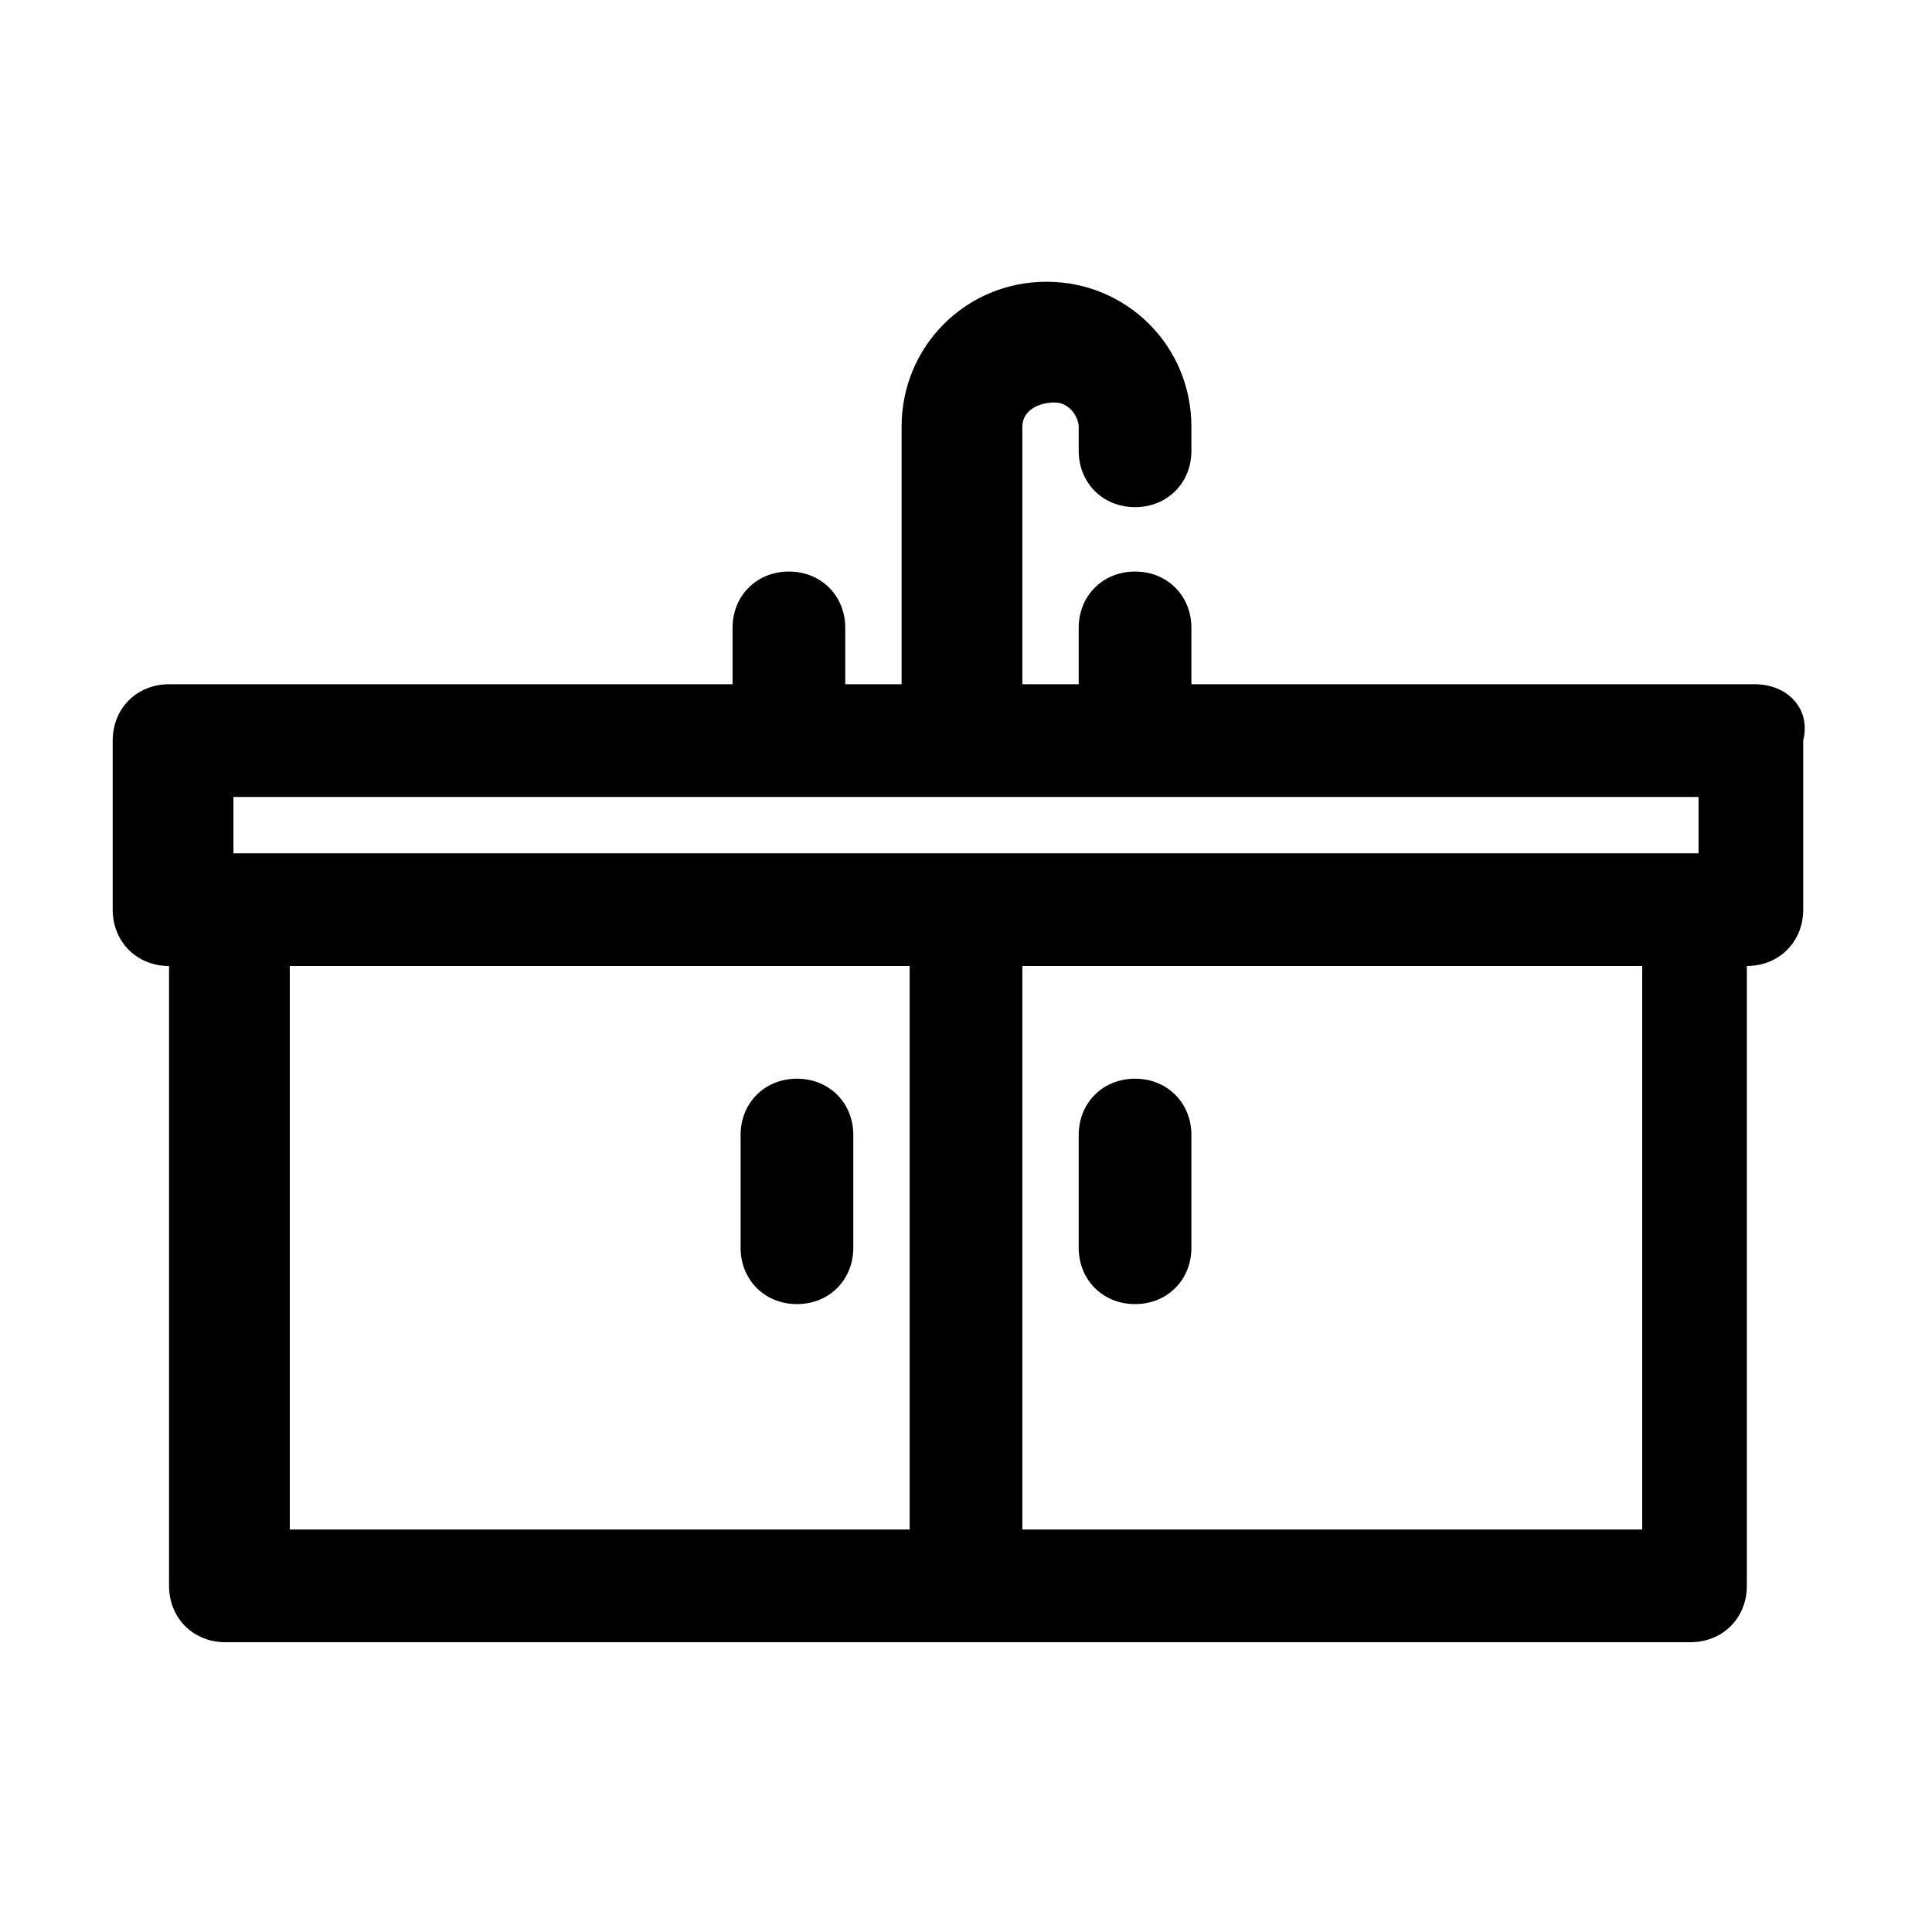 <?xml version="1.0" encoding="utf-8"?>
<!-- Generator: Adobe Illustrator 25.4.1, SVG Export Plug-In . SVG Version: 6.00 Build 0)  -->
<svg version="1.1" id="Layer_1" xmlns="http://www.w3.org/2000/svg" xmlns:xlink="http://www.w3.org/1999/xlink" x="0px" y="0px"
	 viewBox="0 0 24 24" style="enable-background:new 0 0 24 24;" xml:space="preserve">
<g id="Layer_2_00000054254589221245244250000003344062211351807679_">
	<path d="M21.8,8.5h-7V7.8c0-0.4-0.3-0.7-0.7-0.7c-0.4,0-0.7,0.3-0.7,0.7v0.7h-0.7V5.3c0-0.2,0.2-0.3,0.4-0.3s0.3,0.2,0.3,0.3v0.3
		c0,0.4,0.3,0.7,0.7,0.7c0.4,0,0.7-0.3,0.7-0.7V5.3c0-1-0.8-1.8-1.8-1.8s-1.8,0.8-1.8,1.8v3.2h-0.7V7.8c0-0.4-0.3-0.7-0.7-0.7
		c-0.4,0-0.7,0.3-0.7,0.7v0.7h-7c-0.4,0-0.7,0.3-0.7,0.7v2.1c0,0.4,0.3,0.7,0.7,0.7v7.7c0,0.4,0.3,0.7,0.7,0.7h18.2
		c0.4,0,0.7-0.3,0.7-0.7V12c0.4,0,0.7-0.3,0.7-0.7V9.2C22.5,8.8,22.2,8.5,21.8,8.5z M2.9,9.9h18.2v0.7H2.9V9.9z M3.6,12h7.7v7H3.6
		V12z M20.4,19h-7.7v-7h7.7V19z"/>
	<path d="M9.9,13.4c-0.4,0-0.7,0.3-0.7,0.7v1.4c0,0.4,0.3,0.7,0.7,0.7c0.4,0,0.7-0.3,0.7-0.7v-1.4C10.6,13.7,10.3,13.4,9.9,13.4z"/>
	<path d="M14.1,16.2c0.4,0,0.7-0.3,0.7-0.7v-1.4c0-0.4-0.3-0.7-0.7-0.7c-0.4,0-0.7,0.3-0.7,0.7v1.4C13.4,15.9,13.7,16.2,14.1,16.2z"
		/>
</g>
</svg>
